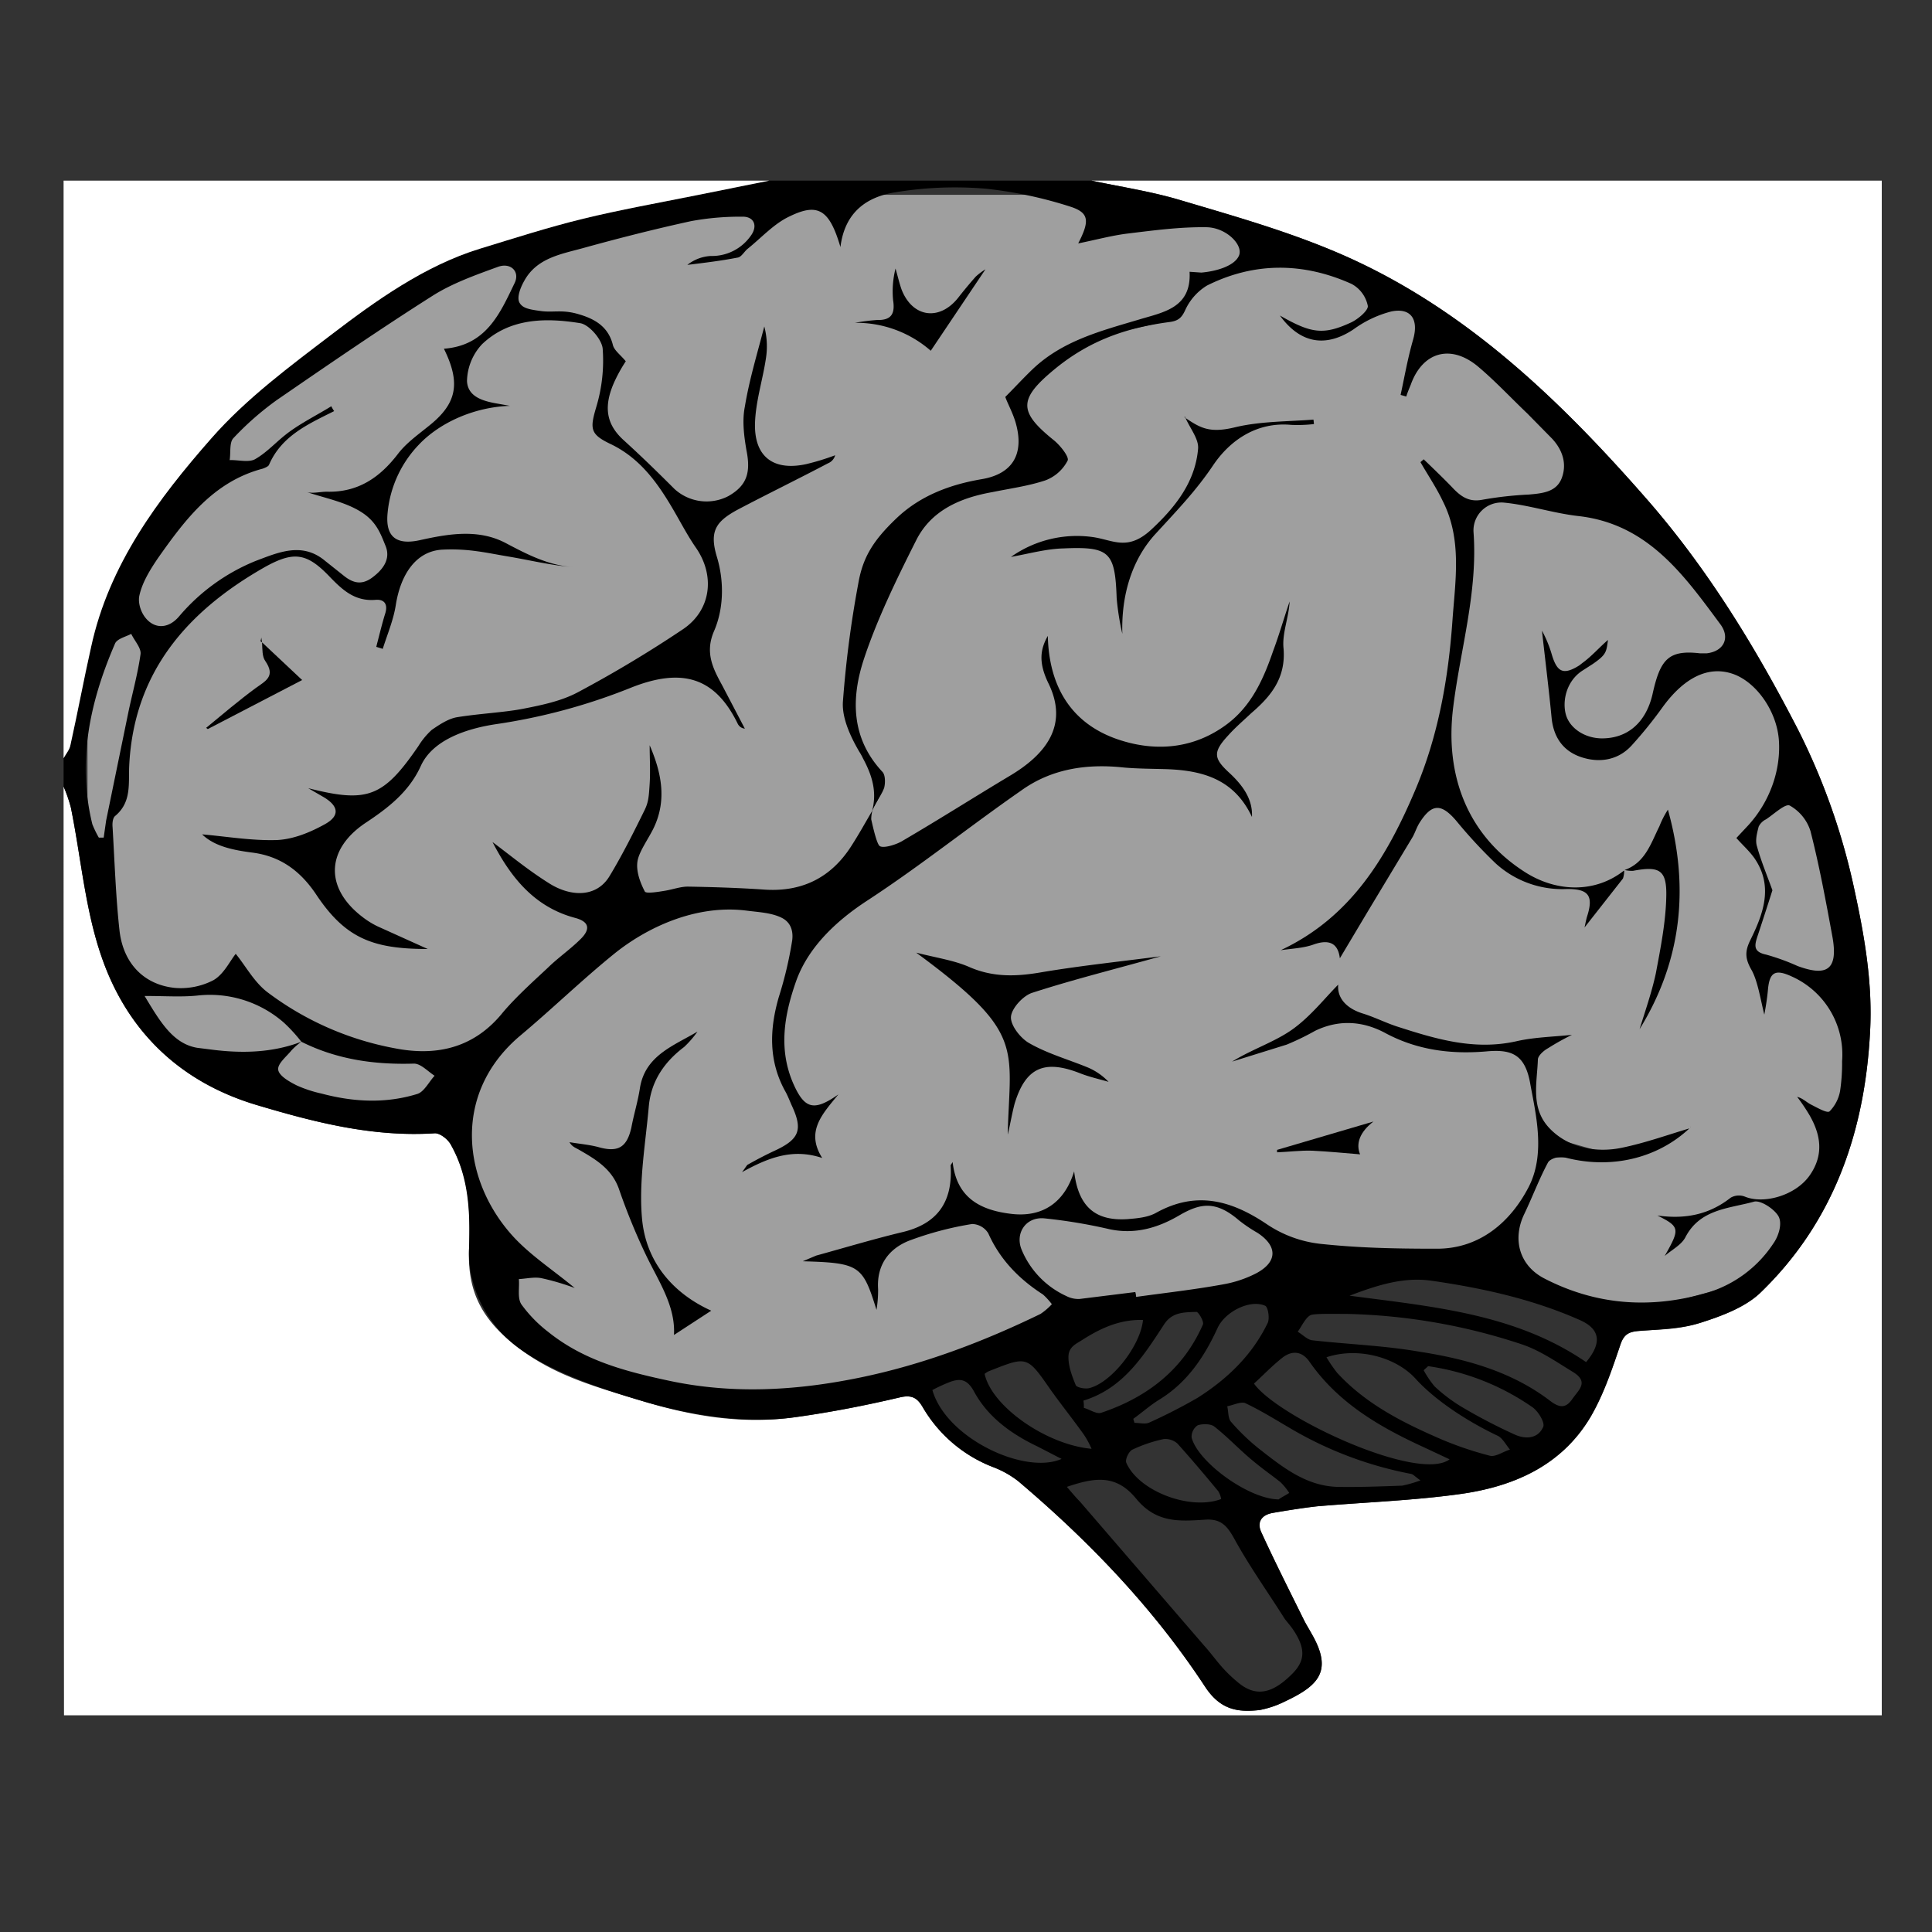 <svg id="레이어_1" data-name="레이어 1" xmlns="http://www.w3.org/2000/svg" viewBox="0 0 477 477"><rect x="0" y="0" width="477" height="477" fill="#333333" stroke="none"/><title>무제-1</title><path d="M120.7,258.7l-9.9,14.9H78.6l-24.8-7.4L36.5,251.3l-10-19.8-4.9-29.7V177l9.9-34.7,14.9-19.8,14.8-19.9L81.1,87.8l19.8-14.9,17.3-7.4,29.8-10,37.1-7.4h79.3l17.4,2.5,22.3,4.9L314,63l-17.3,7.4-7.5,7.4-14.8,5-12.4,5-10,9.9v7.4l5,9.9-9.9,2.5-14.9,5-12.4,12.3-9.9,22.3V177l7.5,17.3-2.5,12.4-2.5,9.9-19.8,7.5H172.7l-19.8,7.4Z" style="fill:#9f9f9f"/><path d="M299,66.5,314,59l45,20.1,37.5,35.1L424,149.3,444,187c-1.7,4.1-6.5,11.5-12.5,17.5s-17.5,5-22.5,2.5l-2.5,5-10,7.6H384L366.5,212l-15-17.5v5c-1.7,2.5-6.5,12-12.5,20.1s-21.7-5.9-27.5-12.6l-5-12.5L289,187H269l-30,12.5-27.5,17.6,5-22.6L209,174.4l2.5-25.1L224,129.2l15-7.5,17.5-7.5-5-15.1,15-15,22.5-5Z" style="fill:#9f9f9f"/><path d="M123.5,255.4l-10,17.6,5,27.7,5,20.1L148.3,341l37.4,5,39.8-5,47.3-20.2h22.4l27.3-10h42.3l10-10.1,7.4-20.1,17.5,5c4.1,0,14.4-2.5,22.4-12.6s-3.4-20.9-10-25.1V207.6l-22.4,10.1-19.9-10.1-14.9-15.1a107.5,107.5,0,0,1-12.5,15.1c-5.9,6.1-24-2.5-32.3-7.5L295.2,185H265.3l-34.8,22.6-27.4,15.1H168.2l-19.9,12.6Z" style="fill:#9f9f9f"/><path d="M402.5,324.3l-33.4-7.7L364,306.3l18-20.5h10.2c3.5,0,13.4-2.6,25.7-12.9s-5.1-18-15.4-20.5l10.3-23.1V203.6s15.4,3.4,18,0l15.4-10.3,12.8,36v35.9l-12.8,33.4-15.4,18Z" style="fill:#9f9f9f"/><path d="M215.3,200.2h0a.3.3,0,0,1,.1-.2Z" style="fill:none"/><path d="M74.4,257.2h0a16.4,16.4,0,0,0-2.4,2.1A16.4,16.4,0,0,1,74.4,257.2Z" style="fill:none"/><path d="M217.6,196a10.1,10.1,0,0,0,.7-1.5A10.1,10.1,0,0,1,217.6,196Z" style="fill:none"/><path d="M401,214.9a6,6,0,0,1-.3,2,6,6,0,0,0,.3-2Z" style="fill:none"/><path d="M51.9,259.1c7.5,1,15.2.9,22.5-1.9h0C67.1,260,59.4,260.1,51.9,259.1Z" style="fill:none"/><path d="M390.8,163.6c2.2-1.6,4.1-3.8,6.2-5.6h0C394.9,159.8,393,162,390.8,163.6Z" style="fill:none"/><path d="M269.5,44.6c7.1,1.5,14.3,2.6,21.2,4.6,12.8,3.8,25.6,7.4,37.9,12.5,31.5,13,55.6,36,77.6,61.1,15.2,17.3,27.2,36.9,37.7,57.3A162.4,162.4,0,0,1,457.7,219c2.6,11.9,4.7,23.7,4,35.9-1.3,24.6-9,46.8-27,64.2-3.8,3.7-9.6,5.8-14.9,7.5s-10,1.6-15.1,2c-2.4.2-3.7.7-4.6,3.3-2.1,6.2-4.2,12.5-7.5,18.1-7.2,12-19.1,17.1-32.3,18.9-11.6,1.6-23.4,2-35.1,3-3.6.4-7.2,1-10.8,1.6s-4.2,2.3-2.9,5c3.3,7.2,6.9,14.3,10.4,21.4.6,1.2,1.3,2.3,1.9,3.4,5.4,9.3,1.7,12.9-6.6,16.8a23.9,23.9,0,0,1-6.2,2.1c-5.4.6-9.7,0-13.5-5.8-12.6-19.2-28.5-35.8-46.1-50.7a23.8,23.8,0,0,0-6-3.4,34.4,34.4,0,0,1-17.6-14.9c-1.3-2.2-2.6-3.1-5.6-2.4-8.5,2-17.2,3.7-25.9,4.9-12.8,1.8-25.2-.2-37.4-3.9s-21.8-6.3-31-13.3-12.5-14.1-12.1-24.3,0-17.8-4.5-25.8c-.7-1.3-2.6-2.8-3.9-2.8-15.3,1-29.7-2.7-44.1-7-19-5.7-31.9-18.3-38.2-36.5-4.1-11.8-5.1-24.6-7.6-36.9a35.6,35.6,0,0,0-1.8-5.2q0,114.8.1,229.3H464.6V44.6Z" style="fill:#fff"/><path d="M25.1,236.3c6.3,18.2,19.2,30.8,38.2,36.5,14.4,4.3,28.8,8,44.1,7,1.3,0,3.2,1.5,3.9,2.8,4.5,8,4.8,16.8,4.5,25.8s4,18.3,12.1,24.3,20.1,10.1,31,13.3,24.6,5.7,37.4,3.9c8.7-1.2,17.4-2.9,25.9-4.9,3-.7,4.3.2,5.6,2.4a34.4,34.4,0,0,0,17.6,14.9,23.8,23.8,0,0,1,6,3.4c17.6,14.9,33.5,31.5,46.1,50.7,3.8,5.8,8.1,6.4,13.5,5.8a23.9,23.9,0,0,0,6.2-2.1c8.3-3.9,12-7.5,6.6-16.8-.6-1.1-1.3-2.2-1.9-3.4-3.5-7.1-7.1-14.2-10.4-21.4-1.3-2.7,0-4.5,2.9-5s7.2-1.2,10.8-1.6c11.7-1,23.5-1.4,35.1-3,13.2-1.8,25.1-6.9,32.3-18.9,3.3-5.6,5.4-11.9,7.5-18.1.9-2.6,2.2-3.1,4.6-3.3,5.1-.4,10.3-.5,15.1-2s11.1-3.8,14.9-7.5c18-17.4,25.7-39.6,27-64.2.7-12.2-1.4-24-4-35.9a162.4,162.4,0,0,0-13.8-38.9c-10.5-20.4-22.5-40-37.7-57.3-22-25.1-46.1-48.1-77.6-61.1-12.3-5.1-25.1-8.7-37.9-12.5-6.9-2-14.1-3.1-21.2-4.6H189.9l-17.4,3.5C163,50,153.4,51.7,144,54s-17,4.8-25.5,7.4c-13.7,4.2-25.2,12.4-36.4,21s-21.3,16-29.9,25.8c-13.2,15-25.3,31.2-29.7,51.5-1.8,8-3.3,16.1-5.1,24.2-.2,1.2-1.1,2.2-1.7,3.3v7a35.6,35.6,0,0,1,1.8,5.2C20,211.7,21,224.5,25.1,236.3ZM103,270.1c-7.8,2.4-15.7,2-23.6-.1a31.1,31.1,0,0,1-6.1-2c-1.8-.9-4.3-2.3-4.6-3.8s2-3.3,3.3-4.9a16.4,16.4,0,0,1,2.4-2.1h0c-7.3,2.8-15,2.9-22.5,1.9l-3.2-.4c-6-1-9.2-6.5-13-12.8,5,0,9.1.3,13-.1a27.7,27.7,0,0,1,21.4,6.7,38.7,38.7,0,0,1,4.3,4.7h0c8.8,4.4,18.1,5.7,27.8,5.4,1.7,0,3.4,1.9,5.1,3C105.9,267.1,104.7,269.6,103,270.1Zm127.2,73.1a38.2,38.2,0,0,1,4.6-2.1c2.4-.8,4-.5,5.6,2.3,3.4,6.4,9.2,10.6,15.7,13.7l6,3.1C253,364.2,233.6,355.1,230.2,343.2ZM287.4,327c2-3.1,5-3,8-3.1.5,0,1.9,2.4,1.6,3.1-4.9,11.2-13.8,18-25.1,21.8-1.2.4-2.8-.8-4.3-1.2a10.9,10.9,0,0,0-.1-1.8C277.3,342.8,282.3,334.8,287.4,327Zm-21.8,15c-.9-2.2-1.9-4.8-1.8-7.2s2.1-3.1,3.6-4.1c4.4-2.8,9.2-5,14.8-4.8-.6,6.3-7.7,15.4-13.2,16.8C268,343,265.9,342.6,265.6,342Zm14,15.9a34.9,34.9,0,0,1,7.7-2.6,4.5,4.5,0,0,1,3.4,1.1c3.5,3.9,6.8,7.8,10.1,11.8a5.4,5.4,0,0,1,.7,1.9c-7.6,2.9-20.3-1.9-23.4-8.9C277.7,360.4,278.7,358.3,279.6,357.9Zm4.2-6.7c-1,.5-2.4.1-3.7.1l-.3-1c2.1-1.5,4-3.2,6.2-4.6,7-4.2,11.3-10.6,14.6-17.8,1.8-4,8-7.2,11.8-5.5.7.4,1.1,3.1.6,4.2-3.8,7.9-9.9,13.8-17.3,18.5A133.4,133.4,0,0,1,283.8,351.2Zm26.3-36.8a28.6,28.6,0,0,1-8.1,2.7c-7.1,1.3-14.3,2.1-21.5,3.1a5,5,0,0,0-.2-1.2l-13.7,1.7a6.4,6.4,0,0,1-3.3-.7,21.7,21.7,0,0,1-11-11.3c-1.8-4.1.9-8.3,5.5-7.9a130.3,130.3,0,0,1,16.2,2.7c6.2,1.3,11.8-.3,17.1-3.4s9.1-3.7,14.8,1.2a37,37,0,0,0,4.6,3.1C315.5,307.7,315.4,311.6,310.1,314.4Zm-42.5,39.8a22.1,22.1,0,0,1,1.9,3.5c-11.2-1-24.7-10.5-26.4-18.5a4.7,4.7,0,0,1,1.4-.8c9.1-3.6,9.1-3.6,14.8,4.6C262,346.8,264.9,350.4,267.6,354.2Zm49.6,45.5c.7.9,1.5,1.8,2.1,2.7,3,4.5,3,7.5-.1,10.7-4.9,5-9,6-13.4,2.4s-5.7-6.1-8.5-9.2l-30.7-35.6c-1-1-1.9-2.1-3.2-3.6,6.8-2.3,12.1-3.2,17.1,2.9s10.8,5.6,17,5.2c4.1-.3,5.6,1.7,7.4,5C308.6,386.9,313.1,393.2,317.2,399.7Zm-1.5-29.5c-7.5-.1-20-9.3-21.5-15.3a3.4,3.4,0,0,1,1.5-3c1.2-.4,3.2-.4,4.1.3,3.2,2.5,6,5.5,9.1,8.1s4.8,3.7,7.2,5.6a14.4,14.4,0,0,1,2.2,2.7C317.2,369.3,316,369.9,315.7,370.2Zm30.5-3.4c-5.4.2-10.8.4-16.2.3-7.4-.3-13-4.6-18.5-8.9a51.8,51.8,0,0,1-7.6-7.2c-.7-.8-.6-2.5-.9-3.8,1.6-.3,3.5-1.3,4.6-.7,4.2,2,8.1,4.5,12.1,6.8a92.9,92.9,0,0,0,28.7,10.6c.5.1.9.6,2.3,1.6A30.9,30.9,0,0,1,346.2,366.8Zm-36.6-25.2c2.2-2,4.4-4.3,6.9-6.3s5-1.7,6.8.9c7.1,10.2,17.3,16.1,28.2,21.1l6.4,3C350.2,366.1,315.5,349.9,309.6,341.6Zm58.2,17.8a84.9,84.9,0,0,1-13.9-4.9c-8.8-3.9-17.2-8.4-23.8-15.6a36.2,36.2,0,0,1-2.6-3.8c7.8-2.6,17.2,0,22,5.3s12.7,10.5,20.3,14.1c1.2.6,2,2.2,3,3.4C371.1,358.4,369.2,359.8,367.8,359.4Zm13.2-7.1c-1.3,3-4.5,3.1-7.2,1.8a134,134,0,0,1-13-6.8,39.5,39.5,0,0,1-6.6-5,23.3,23.3,0,0,1-2.7-4l1.1-1a59.8,59.8,0,0,1,25.7,10.1C379.8,348.4,381.5,351.3,381,352.3Zm7.2-6.9c-1.5,2.2-3,2.3-5.3.6-9.6-7.4-21-10.5-32.6-12.3-8.7-1.5-17.6-1.8-26.4-2.8-1.2-.2-2.3-1.4-3.5-2.1,1.1-1.5,2.1-3.9,3.5-4.2s5.7-.2,8.7-.2a146.7,146.7,0,0,1,43.1,7.5c4.5,1.5,8.5,4.3,12.6,6.8S389.8,343.1,388.2,345.4Zm3.4-9.1c-17.5-12-38-13.7-58.4-16.4,6.6-2.5,13.2-4.7,20.2-3.7,12.5,1.8,24.8,4.5,36.4,9.6C395,328,395.7,331.4,391.6,336.3Zm50.3-137.4a11,11,0,0,1,5.1,6.3c2.2,8.6,3.8,17.3,5.4,26s-1.8,9.8-8.6,7.3a54.6,54.6,0,0,0-7.7-2.8c-3.4-.7-2.9-2.4-2.1-4.8s2.3-7,3.6-11.1c-1.3-3.6-2.8-7.2-3.8-10.8-.5-1.5,0-3.3.4-4.9a3.9,3.9,0,0,1,1.8-1.8C438,201,440.8,198.3,441.9,198.9ZM129.4,69.4c3.2-5.9,9.5-6.7,15.1-8.3,8.7-2.4,17.4-4.6,26.1-6.5a66.3,66.3,0,0,1,12.6-1.1c3-.1,4,2.3,2.1,4.8a11.7,11.7,0,0,1-9.8,4.9,10.2,10.2,0,0,0-5.8,2.2c4.1-.5,8.3-1,12.4-1.8.9-.1,1.6-1.4,2.4-2.1,3.5-2.8,6.6-6.3,10.5-8.1,7-3.4,9.8-1.6,12.5,7.6,1.1-8.9,6.8-12.4,13.4-13.5a90.2,90.2,0,0,1,22.6-.9A104.5,104.5,0,0,1,264.2,51c4.7,1.5,4.9,3.5,2,9.1,4.4-.9,8.1-1.9,11.9-2.4,6.6-.8,13.2-1.7,19.8-1.6,4.9.1,9.1,4.4,8,7s-5.7,3.9-9.3,4.2l-2.9-.2c.5,9-6.6,10-12.5,11.8-9.4,2.8-18.8,5.2-26.2,12.2-2.3,2.2-4.5,4.6-6.8,6.9.6,1.7,1.9,4,2.6,6.5,2.1,7.5-.7,12.5-8.4,13.8s-15.1,4-21,9.6-8.4,9.8-9.5,16.2a263.8,263.8,0,0,0-3.8,29.3c-.2,4,1.9,8.5,4,12.1a16.2,16.2,0,0,1,1,1.8c2.2,4.1,3.5,8.2,2.2,13h0c.7-1.5,1.6-2.9,2.3-4.3a10.1,10.1,0,0,0,.7-1.5c.3-1.2.3-3.1-.4-3.9-7.8-8.3-7.8-18.2-4.6-27.9s8.1-19.8,12.9-29.3c3.7-7.4,10.9-10.5,18.8-11.9,4.4-.9,8.9-1.5,13.1-2.9a10.2,10.2,0,0,0,5.5-4.9c.4-.9-1.8-3.7-3.4-5-8.7-7-8.8-10.1,0-17.4s18-10.4,28.6-11.8c2.2-.3,3-1.1,3.9-3.1a13.8,13.8,0,0,1,5.3-5.9c11.8-5.9,23.9-5.7,35.7-.4a7.9,7.9,0,0,1,4,5.4c.2,1.1-2.4,3.3-4.1,4.1-6.9,3.2-9.9,2.7-17.6-1.7,5,6.9,11.3,8,18.2,3.4a27.4,27.4,0,0,1,9.3-4.4c4.9-1,6.8,2,5.4,6.9s-2.1,9.1-3.1,13.7l1.4.4c.3-1,.7-1.9,1.1-2.9,2.9-8.1,9.8-10.1,16.5-4.6,4.3,3.6,8.2,7.8,12.3,11.7l6.1,6.2c2.6,2.8,3.7,6.2,2.4,9.7s-4.8,3.8-8.1,4.1a89.5,89.5,0,0,0-11.6,1.3c-3.2.6-5.2-.8-7.2-2.9s-4.8-4.8-7.2-7.1l-.8.7c1.9,3.3,4,6.4,5.6,9.8,4.7,9.4,3,19.5,2.3,29.3-1,14.3-3.5,28.5-9.2,41.9-7,16.5-15.9,31.4-33.2,39.5,2.7-.4,5.6-.5,8.1-1.4,4.2-1.5,6.1,0,6.5,3.4l6.8-11.4,11.2-18.6c.6-1.1,1-2.4,1.7-3.5,3-4.7,5.3-4.8,9-.5a120.6,120.6,0,0,0,9.7,10.5,24.4,24.4,0,0,0,17.5,6.4c5.6-.1,6.8,1.7,5.1,6.9-.3,1.1-.5,2.3-.6,2.6l9.5-12.1a6,6,0,0,0,.3-2c-6.9,5.5-16.3,5.5-24.2.6-14.2-8.9-20.2-23.7-18-41,1.8-14.4,6.1-28.4,5-43.2a6.9,6.9,0,0,1,7.6-7.2c6.1.6,12.1,2.6,18.2,3.3,17.2,1.9,26.1,14.5,35.2,26.8,2.4,3.3.8,6.6-3.4,7.1h-1.7c-7.8-.9-9.8,1.5-11.7,10.1-1.6,6.9-6.1,11-12.7,10.9-4.2-.1-7.8-2.6-8.7-5.9s.1-8.1,3.9-10.7l2.8-1.8c3.3-2.3,3.3-2.9,3.7-5.9-2.1,1.8-4,4-6.2,5.6l-.9.7c-4,2.5-5.5,1.6-6.8-2.8a29.5,29.5,0,0,0-2.4-5.8c.8,7.2,1.7,14.4,2.4,21.7.5,4.6,2.8,8,7.2,9.5s9.1.9,12.5-2.8a105.8,105.8,0,0,0,7.9-9.8c5.2-7,11-9.9,16.9-8s11.1,9.2,11.6,16.5-2.2,15.1-7.6,21l-2.9,3.1c1.5,1.7,3.1,3.1,4.4,4.9,4.8,6.9,2.3,13.7-.9,20.2-1.4,2.8-1.4,4.6.2,7.4s2.3,7.6,3.2,11.1c.3-1.6.7-3.9.9-6.2.4-4.3,1.8-5.1,5.9-3.2A21.1,21.1,0,0,1,454.8,262a46,46,0,0,1-.5,7.4,9.6,9.6,0,0,1-2.6,5c-.6.5-3-.9-4.4-1.6s-2.1-1.6-3.6-2a46.3,46.3,0,0,1,3.1,4.6c2.8,4.9,3.5,9.8,0,14.8s-11.4,7.2-16.1,5.2a4.1,4.1,0,0,0-3.4.3c-5.2,4.1-11.1,5.4-18.1,4.4,5.6,2.8,5.6,3.3,1.8,10,1.7-1.5,4.1-2.7,5.1-4.6,3.6-7,10.7-7.1,16.9-8.8,1.6-.5,5.1,1.8,6.1,3.6s0,4.9-1.2,6.6a29.8,29.8,0,0,1-16.5,12.3c-13.8,4-27.3,3.1-40.2-3.6-6.1-3.2-7.9-9.7-4.8-16,2-4.2,3.6-8.5,5.8-12.6.5-.9,2.7-1.6,3.9-1.3,11.4,3.1,23,.4,31-7.1-5.1,1.5-10.9,3.6-16.8,4.8s-12.9.2-17.7-4.8-3.1-11.2-2.9-17.1c.1-.9,1.4-2.1,2.5-2.7a62.3,62.3,0,0,1,5.9-3.3c-4.9.5-9.5.6-13.8,1.6-10.4,2.3-19.9-.6-29.5-3.7-2.7-.9-5.3-2.2-8.1-3.1-4.4-1.3-6.6-4-6.3-7.2-3.2,3.2-6.7,7.7-11.1,10.9s-10.1,5-15.1,8.1l13.5-4.2a64.4,64.4,0,0,0,7-3.4c6-2.9,12-2.4,17.6.7,7.8,4.1,16,5.1,24.5,4.4,6.3-.6,9.7.6,11,7.9s3.9,17.3-.4,25.6-11.8,15.2-22.6,15.2-19.3-.2-28.8-1.2a29.5,29.5,0,0,1-13.3-4.9c-8.8-5.9-17.4-8.2-27.2-2.8-2.1,1.2-4.8,1.4-7.2,1.6-8,.5-12.1-3.2-13.1-11.8-2.4,7.8-7.9,11.4-15.5,10.5s-13.5-3.9-14.5-12.8l-.5.8c.6,9.1-3.3,14.6-12.3,16.6-7,1.7-14,3.8-20.9,5.7l-3.3,1.4c14,.4,14.8,1,18.2,12a29.2,29.2,0,0,0,.4-5.1c-.4-5.9,2.6-10,7.7-12a80.4,80.4,0,0,1,15.5-4.1,4.8,4.8,0,0,1,4,2.3c2.9,6.5,7.6,11.3,13.5,15.1a17,17,0,0,1,2.2,2.4,16.1,16.1,0,0,1-2.8,2.4c-14.2,6.9-29,12.5-44.5,15.7s-31.3,4.2-47.2.8c-10.8-2.3-21.1-5-29.9-12.1a32.7,32.7,0,0,1-6.6-6.8c-1-1.6-.4-4.1-.6-6.2,1.9-.1,3.9-.6,5.7-.2a60.3,60.3,0,0,1,8.1,2.4c-5.3-4.4-10.7-7.9-15-12.5-12.6-13.6-15.5-35.2,1.3-49.6,7.9-6.6,15.3-13.8,23.3-20.3s20.1-12.3,32.6-10.8c3,.4,6.3.5,8.9,1.8s2.8,3.8,2.6,5.5a95,95,0,0,1-3.3,14c-2.3,7.9-2.6,15.7,1.5,23.2.7,1.2,1.2,2.6,1.8,3.9,2.6,5.7,1.7,8-3.9,10.7-2.4,1.1-4.7,2.3-7,3.6-.3.1-.5.6-1.5,1.9,6.7-3.7,12.6-5.9,19.8-3.5-4.1-6.5-.1-10.7,4-15.7-6.1,4.3-8.4,3.6-11.2-2.8-3.6-8.4-2.2-16.7.7-25s9.7-14.9,17.7-20.1c13-8.5,25.1-18.2,37.9-27.1,7.5-5.4,16.2-6.7,25.4-5.7,3.4.3,7,.3,10.4.4,8.9.3,16.8,2.4,21.2,11.8.2-3.9-1.7-7.3-5.6-10.9s-4.1-5.1-.2-9.3c1.7-1.9,3.7-3.6,5.6-5.4,4.9-4.2,8.6-8.7,8-16-.4-3.7,1.3-7.6,1.5-11.6-1.4,4.1-2.6,8.3-4.1,12.3-2.4,7-5.4,13.6-11.5,18.1-7.7,5.7-16.6,6.7-25.4,4.1-12.3-3.6-18.4-12.8-18.7-26-1.8,3.2-2.4,6.4.1,11.6,5.2,10.5-.7,17.7-9.4,22.9s-17.5,10.8-26.4,16c-1.7,1.1-5.2,2.1-5.9,1.3s-1.5-4.3-2-6.5a8.3,8.3,0,0,1,.3-2.2c-1.7,2.9-3.3,5.8-5.1,8.6-5.1,8.1-12.5,11.7-22.1,10.9-6.1-.4-12.3-.6-18.4-.7-1.8,0-3.7.7-5.5,1s-4.8.8-5.1.2c-1.2-2.3-2.2-5.1-1.8-7.5s2.7-5.5,4-8.2c3.3-6.9,1.9-13.7-1-20.4,0,3.2.2,6.3,0,9.5s-.3,4.5-1.2,6.4c-2.7,5.5-5.5,11.1-8.7,16.4s-9.5,5.2-14.9,1.8-9.3-6.7-14-10.2c4.5,8.7,10.3,16,20.3,18.7,3.5.9,4,2.7,1.5,5.2s-5.4,4.5-7.9,6.9-8.2,7.4-11.7,11.7c-7.1,8.5-16.3,10.4-26.4,8.4a74.9,74.9,0,0,1-31.2-13.7c-3.4-2.5-5.6-6.7-8-9.6-1.4,1.7-2.9,5-5.5,6.5a17.5,17.5,0,0,1-9.6,1.9c-7.6-.8-12.7-6.1-13.6-14.2s-1.2-16.9-1.7-25.4c-.1-1,0-2.4.7-2.9,4-3.4,3.2-7.9,3.4-12.3C33,166,46.2,150.9,65.4,140c7.2-4,10.4-3.5,16.1,2.5,3.2,3.3,6.2,6,11.2,5.6,2.3-.2,3.1,1.2,2.4,3.4s-1.5,5.5-2.2,8.2l1.6.5c1.1-3.5,2.6-7,3.2-10.7,1.2-7.8,5.1-13.5,11.6-13.8s10.8.8,16.2,1.7,10.5,2.2,16,2.6c-6.1-.4-11.3-3.1-16.6-5.9-6.8-3.6-14.2-2.3-21.4-.7-5.7,1.2-8.4-.9-7.8-6.8a28.1,28.1,0,0,1,7.7-16.8c5.2-5.5,13.7-9.3,22.5-9.6l-2.8-.5c-3.6-.6-7.6-1.6-7.8-5.6A13.7,13.7,0,0,1,119,85c6.8-6.5,15.7-6.6,24.3-5.2,2.2.4,5.3,4,5.5,6.3a39.7,39.7,0,0,1-1.5,14.1c-1.7,5.7-1.7,7,3.6,9.5,7.6,3.7,12,10.3,16,17.3,1.6,2.8,3.1,5.6,4.9,8.2,4.8,6.9,3.8,15.4-3.1,20.1a298,298,0,0,1-26,15.6c-4.1,2.2-9,3.2-13.6,4.1s-11,1.2-16.4,2.1c-2.1.4-4.2,1.8-6.1,3.1a18.5,18.5,0,0,0-3.3,4c-8.7,12.7-12.6,14.1-27.2,10.4l3.8,2.2c3.7,2.2,4.1,4.6.3,6.7s-7.8,3.7-11.8,3.9c-6.3.2-12.6-.9-18.5-1.4,3.1,3,7.8,3.9,12.4,4.5,7.1.9,12,4.7,15.8,10.4,7.2,10.8,14,13.4,27.5,13.4l-12.4-5.6a20.6,20.6,0,0,1-3.7-2.3c-9.3-7.1-9.1-16.6.7-23.2,5.6-3.7,10.8-7.7,13.7-14.1s11.2-9.2,18.5-10.3a145.9,145.9,0,0,0,33.1-8.9c13.1-5.3,21.1-2.5,26.6,8.7a2.2,2.2,0,0,0,1.8,1.3l-5.6-10.7c-2.3-4.2-4.3-8.1-2-13.4s2.6-12,.7-18.3-.3-8.7,5-11.6c7.4-3.9,15-7.6,22.4-11.5a3,3,0,0,0,1.8-2,59.8,59.8,0,0,1-7.2,2.2c-7.9,1.7-12.7-1.7-12.6-9.8.1-5.5,1.9-10.9,2.7-16.3a19.2,19.2,0,0,0-.4-7.9c-1.7,6.6-3.7,13.1-4.8,19.8-.7,3.5-.2,7.3.4,10.8,1.1,5.5.1,8.7-4.5,11.3a11.7,11.7,0,0,1-13.3-1.8c-4.1-4.1-8.2-8.1-12.5-12s-5.3-8.4-1.9-15.3a38.1,38.1,0,0,1,2.4-4.2c-1.3-1.6-2.9-2.7-3.2-4.1-1.2-4.7-4.8-6.5-8.7-7.6s-6-.3-9-.7-4.5-.7-5.3-2S128.5,71,129.4,69.4Zm-95,77.7c.7-3.3,2.7-6.5,4.6-9.3,6.7-9.5,13.7-18.9,25.9-22.1.5-.2,1.3-.5,1.5-.9,3.1-7.2,9.7-10.1,16.1-13.3a7.5,7.5,0,0,1-.7-1.2c-3.4,2.1-7,3.9-10.2,6.2s-5.4,5-8.5,6.8c-1.6,1-4.3.2-6.4.3.3-1.9-.1-4.3.9-5.4a73.5,73.5,0,0,1,10.7-9.4C81.1,90,93.9,81.2,107,72.9c4.8-3,10.4-5,15.9-7,3.2-1.2,5.6,1.2,4.1,4.1-3.6,7.5-7,15.3-17.4,16.1,4.3,8.7,3.1,13.7-3.9,19.2-2.6,2.1-5.4,4.1-7.4,6.7-4.5,5.9-9.9,9.6-17.6,9.4-1.7,0-3.4.5-4.9.1,4.5,1.5,9.3,2.4,13.2,4.8s4.9,5.3,6.2,8.5-.6,5.8-3.3,7.8-4.9,1.3-7.2-.6l-4.4-3.5c-5.7-4.8-11.6-2.1-17.2,0a48.8,48.8,0,0,0-18.9,13.7c-2.3,2.7-5.1,3-7.2,1.4S34,149,34.4,147.1Zm-6,11.8c.5-1.2,2.7-1.7,4-2.4.8,1.7,2.5,3.5,2.3,5-.7,5-2.1,9.9-3.1,14.8l-5.4,26.3-.6,4.2H24.4a24.9,24.9,0,0,1-1.6-3.3C19,188,22.2,173.2,28.4,158.9Z"/><path d="M417.3,278.4c.2-.2.3-.5,0,0Z"/><path d="M22.5,159.7c4.4-20.3,16.5-36.5,29.7-51.5,8.6-9.8,19.4-17.8,29.9-25.8s22.7-16.8,36.4-21c8.5-2.6,16.9-5.3,25.5-7.4s19-4,28.5-5.9l17.4-3.5H15.7V187.2c.6-1.1,1.5-2.1,1.7-3.3C19.2,175.8,20.7,167.7,22.5,159.7Z" style="fill:#fff"/><path d="M215.3,200.3h0c.7-1.4,1.6-2.8,2.3-4.2C216.9,197.4,216,198.8,215.3,200.3Z" style="fill:#fff"/><path d="M401,214.9h.1s-.1-.1,0-.1Z" style="fill:#fff"/><path d="M417.3,278.4h-.1C417.2,278.5,417.2,278.5,417.3,278.4Z" style="fill:#fff"/><path d="M397,158h0c-.4,3-.4,3.6-3.7,5.9C396.6,161.6,396.6,161,397,158Z" style="fill:#fff"/><path d="M401.1,214.8Z" style="fill:#fff"/><path d="M215.3,200.3h0c1.3-4.8,0-8.9-2.2-13C215.3,191.4,216.6,195.5,215.3,200.3Z" style="fill:#fff"/><path d="M74.4,257.2Z" style="fill:#fff"/><path d="M74.5,257.1h0Z" style="fill:#fff"/><path d="M74.4,257.2Z" style="fill:#fff"/><path d="M239.2,238.7c-3.7-1.6-7.9-2.2-13-3.5,26.9,19.8,23.2,23.1,22.6,44.6v.3c.1-.3.1-.5.2-.8.5-2.2.9-4.5,1.5-6.8,2.7-8.9,7.3-11,16.2-7.5,2.3.9,4.6,1.4,7,2.1a15.3,15.3,0,0,0-5.5-3.7c-4.7-1.9-9.6-3.3-14-5.8-2.2-1.2-4.7-4.4-4.6-6.5s3-5.3,5.3-6c10.2-3.3,20.7-5.9,31.7-9-10,1.3-19.6,2.3-29.2,3.9C251.2,241.1,245.3,241.4,239.2,238.7Z"/><path d="M158.5,300.7c-.8-9.1.9-18.5,1.7-27.7.6-6.1,3.8-10.8,8.7-14.5a24.3,24.3,0,0,0,3.3-3.8c-5.9,3.5-12.9,5.9-14.2,13.9-.5,3.3-1.5,6.5-2.1,9.7-1.1,5-3.3,6.3-8.2,4.9-2.3-.6-4.7-.8-7.1-1.2.7,1.2,1.6,1.4,2.4,1.9,4.2,2.4,8.2,4.8,9.9,9.9a154.9,154.9,0,0,0,6.7,16.3c3.1,6.4,7.2,12.4,6.8,19.5l9.2-6C166.1,319.3,159.4,311.5,158.5,300.7Z"/><path d="M292.4,103Z"/><path d="M275.7,147.7a64.5,64.5,0,0,0,1.4,8.8c-.3-9.8,2.5-18.5,8.2-24.7s10.1-10.8,14.2-16.9,10.7-10.8,19.3-10a35.4,35.4,0,0,0,5.6-.2c0-.4-.1-.8-.1-1.1-6.5.5-13.2.4-19.4,1.9s-8.5.2-12.2-2.3c1.2,2.7,3.3,5.2,3.1,7.6-.7,8.2-5.6,14.4-11.5,19.9s-9.5,2.6-14.5,1.9a28.2,28.2,0,0,0-20.2,4.9c4.5-.8,8.7-2,13-2.1C274,134.9,275.3,136.3,275.7,147.7Z"/><path d="M292.4,103h0l.3.2c0-.1-.1-.2-.1-.3Z"/><path d="M403.2,215c6.4-1.2,8.3-.3,8.2,6.1s-1.4,12.9-2.6,19.3c-1,4.6-2.6,9.2-4,13.7,10.5-17,12.3-35.2,7-54.2a22.7,22.7,0,0,0-2.1,4.1c-2.1,4.2-3.5,9-8.6,10.8A7.8,7.8,0,0,0,403.2,215Z"/><path d="M401.1,214.8Z"/><path d="M401.1,214.9h0C401,214.8,401.1,214.9,401.1,214.9Z"/><path d="M324,284.1c4.1.2,8.1.6,11.8.9-1.1-2.6-.1-5.5,3.3-8.1l-23.8,7v.6C318.1,284.4,321.1,284,324,284.1Z"/><path d="M243.3,66.5a14.9,14.9,0,0,0-2.4,1.8c-1.5,1.7-3,3.5-4.4,5.3-4.6,5.7-11.2,4.8-13.9-2.1-.6-1.7-1-3.5-1.5-5.2a22.9,22.9,0,0,0-.6,7.8c.5,3.2-.3,5-3.9,4.9a48.6,48.6,0,0,0-5.5.7,27.9,27.9,0,0,1,18.7,6.9Z"/><path d="M74.6,167.9l-9.9-9.3c.1,1.7,0,3.5.8,4.6,2.6,3.8.1,4.9-2.4,6.7-4.2,3.1-8.2,6.5-12.2,9.8l.4.3Z"/><path d="M64.3,158.3l.4.3c-.1-.4-.1-.8-.2-1.2A2.9,2.9,0,0,1,64.3,158.3Z"/></svg>